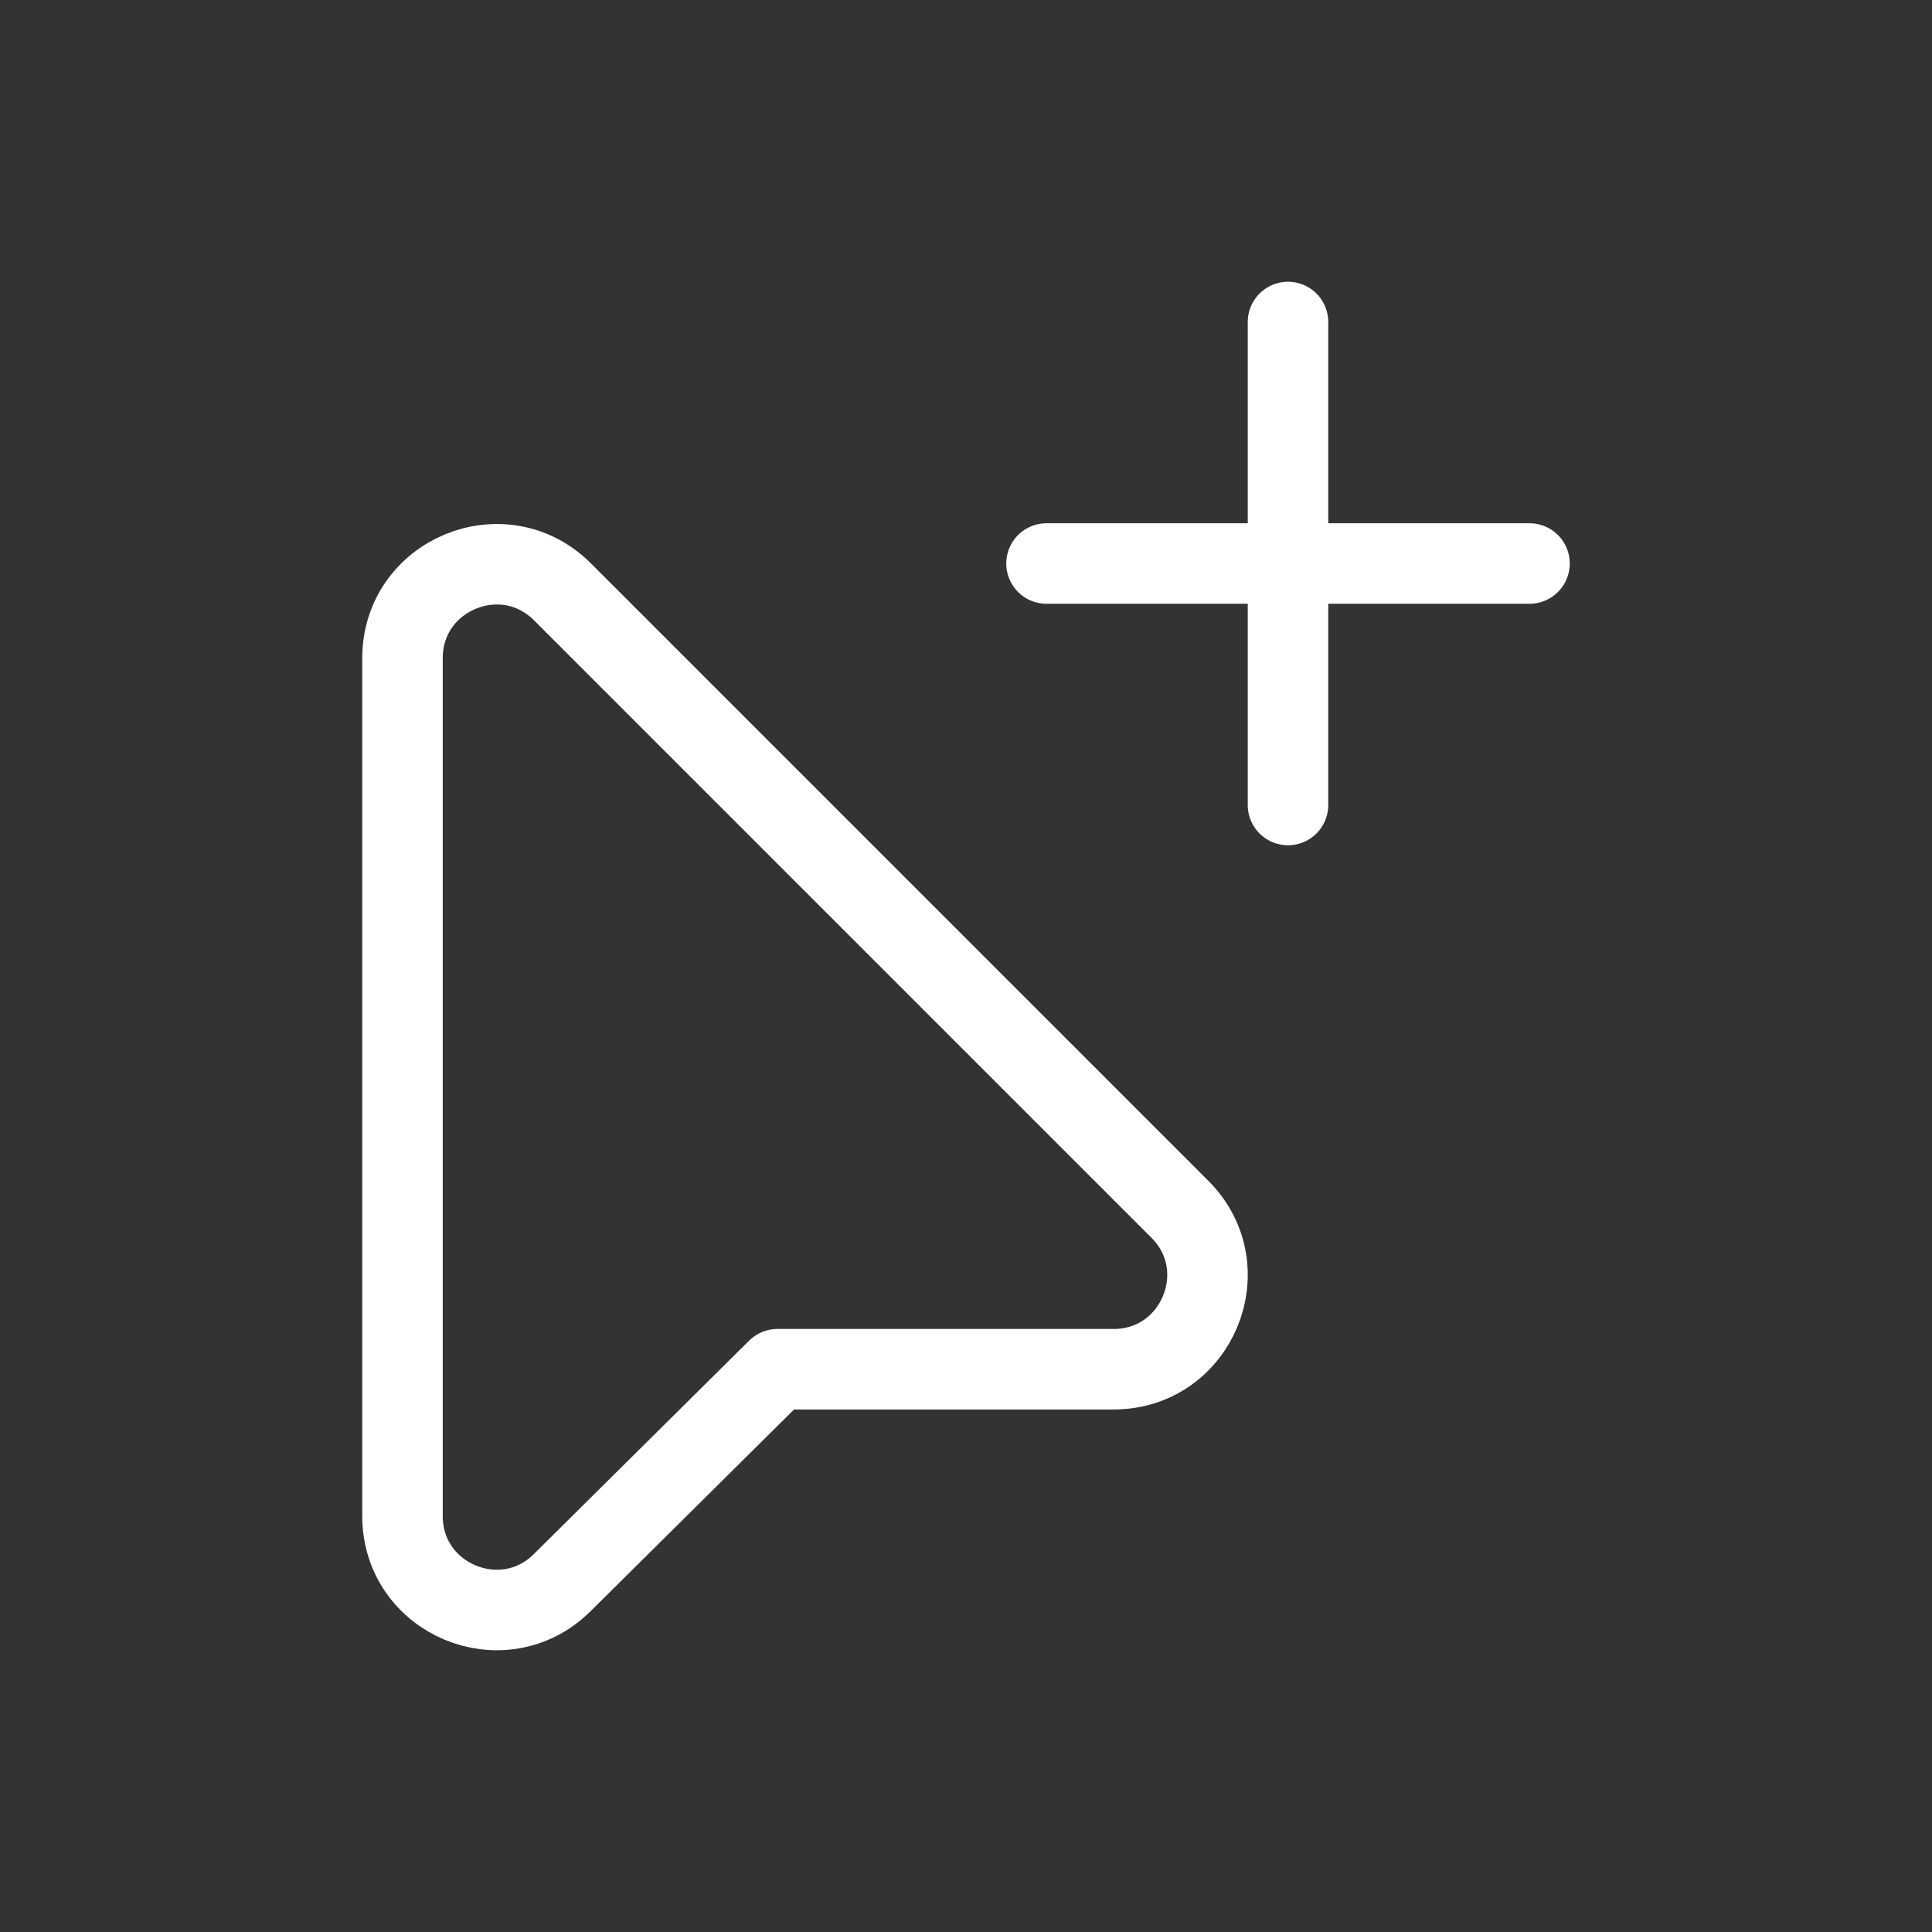 <svg width="48" height="48" viewBox="0 0 48 48" fill="none" xmlns="http://www.w3.org/2000/svg">
<rect x="0" y="0" width="48" height="48" fill="#333333" stroke="none"/>
<path d="M32 8V20" stroke="white" stroke-width="2" stroke-linecap="round" stroke-linejoin="round"/>
<path d="M38 14H26" stroke="white" stroke-width="2" stroke-linecap="round" stroke-linejoin="round"/>
<path d="M27.666 34.018H19.316L13.968 39.32C12.498 40.778 10 39.736 10 37.666V16.352C10 14.278 12.508 13.238 13.976 14.706L29.314 30.044C30.78 31.51 29.742 34.018 27.666 34.018Z" stroke="white" stroke-width="2" stroke-linecap="round" stroke-linejoin="round"/>
</svg>

